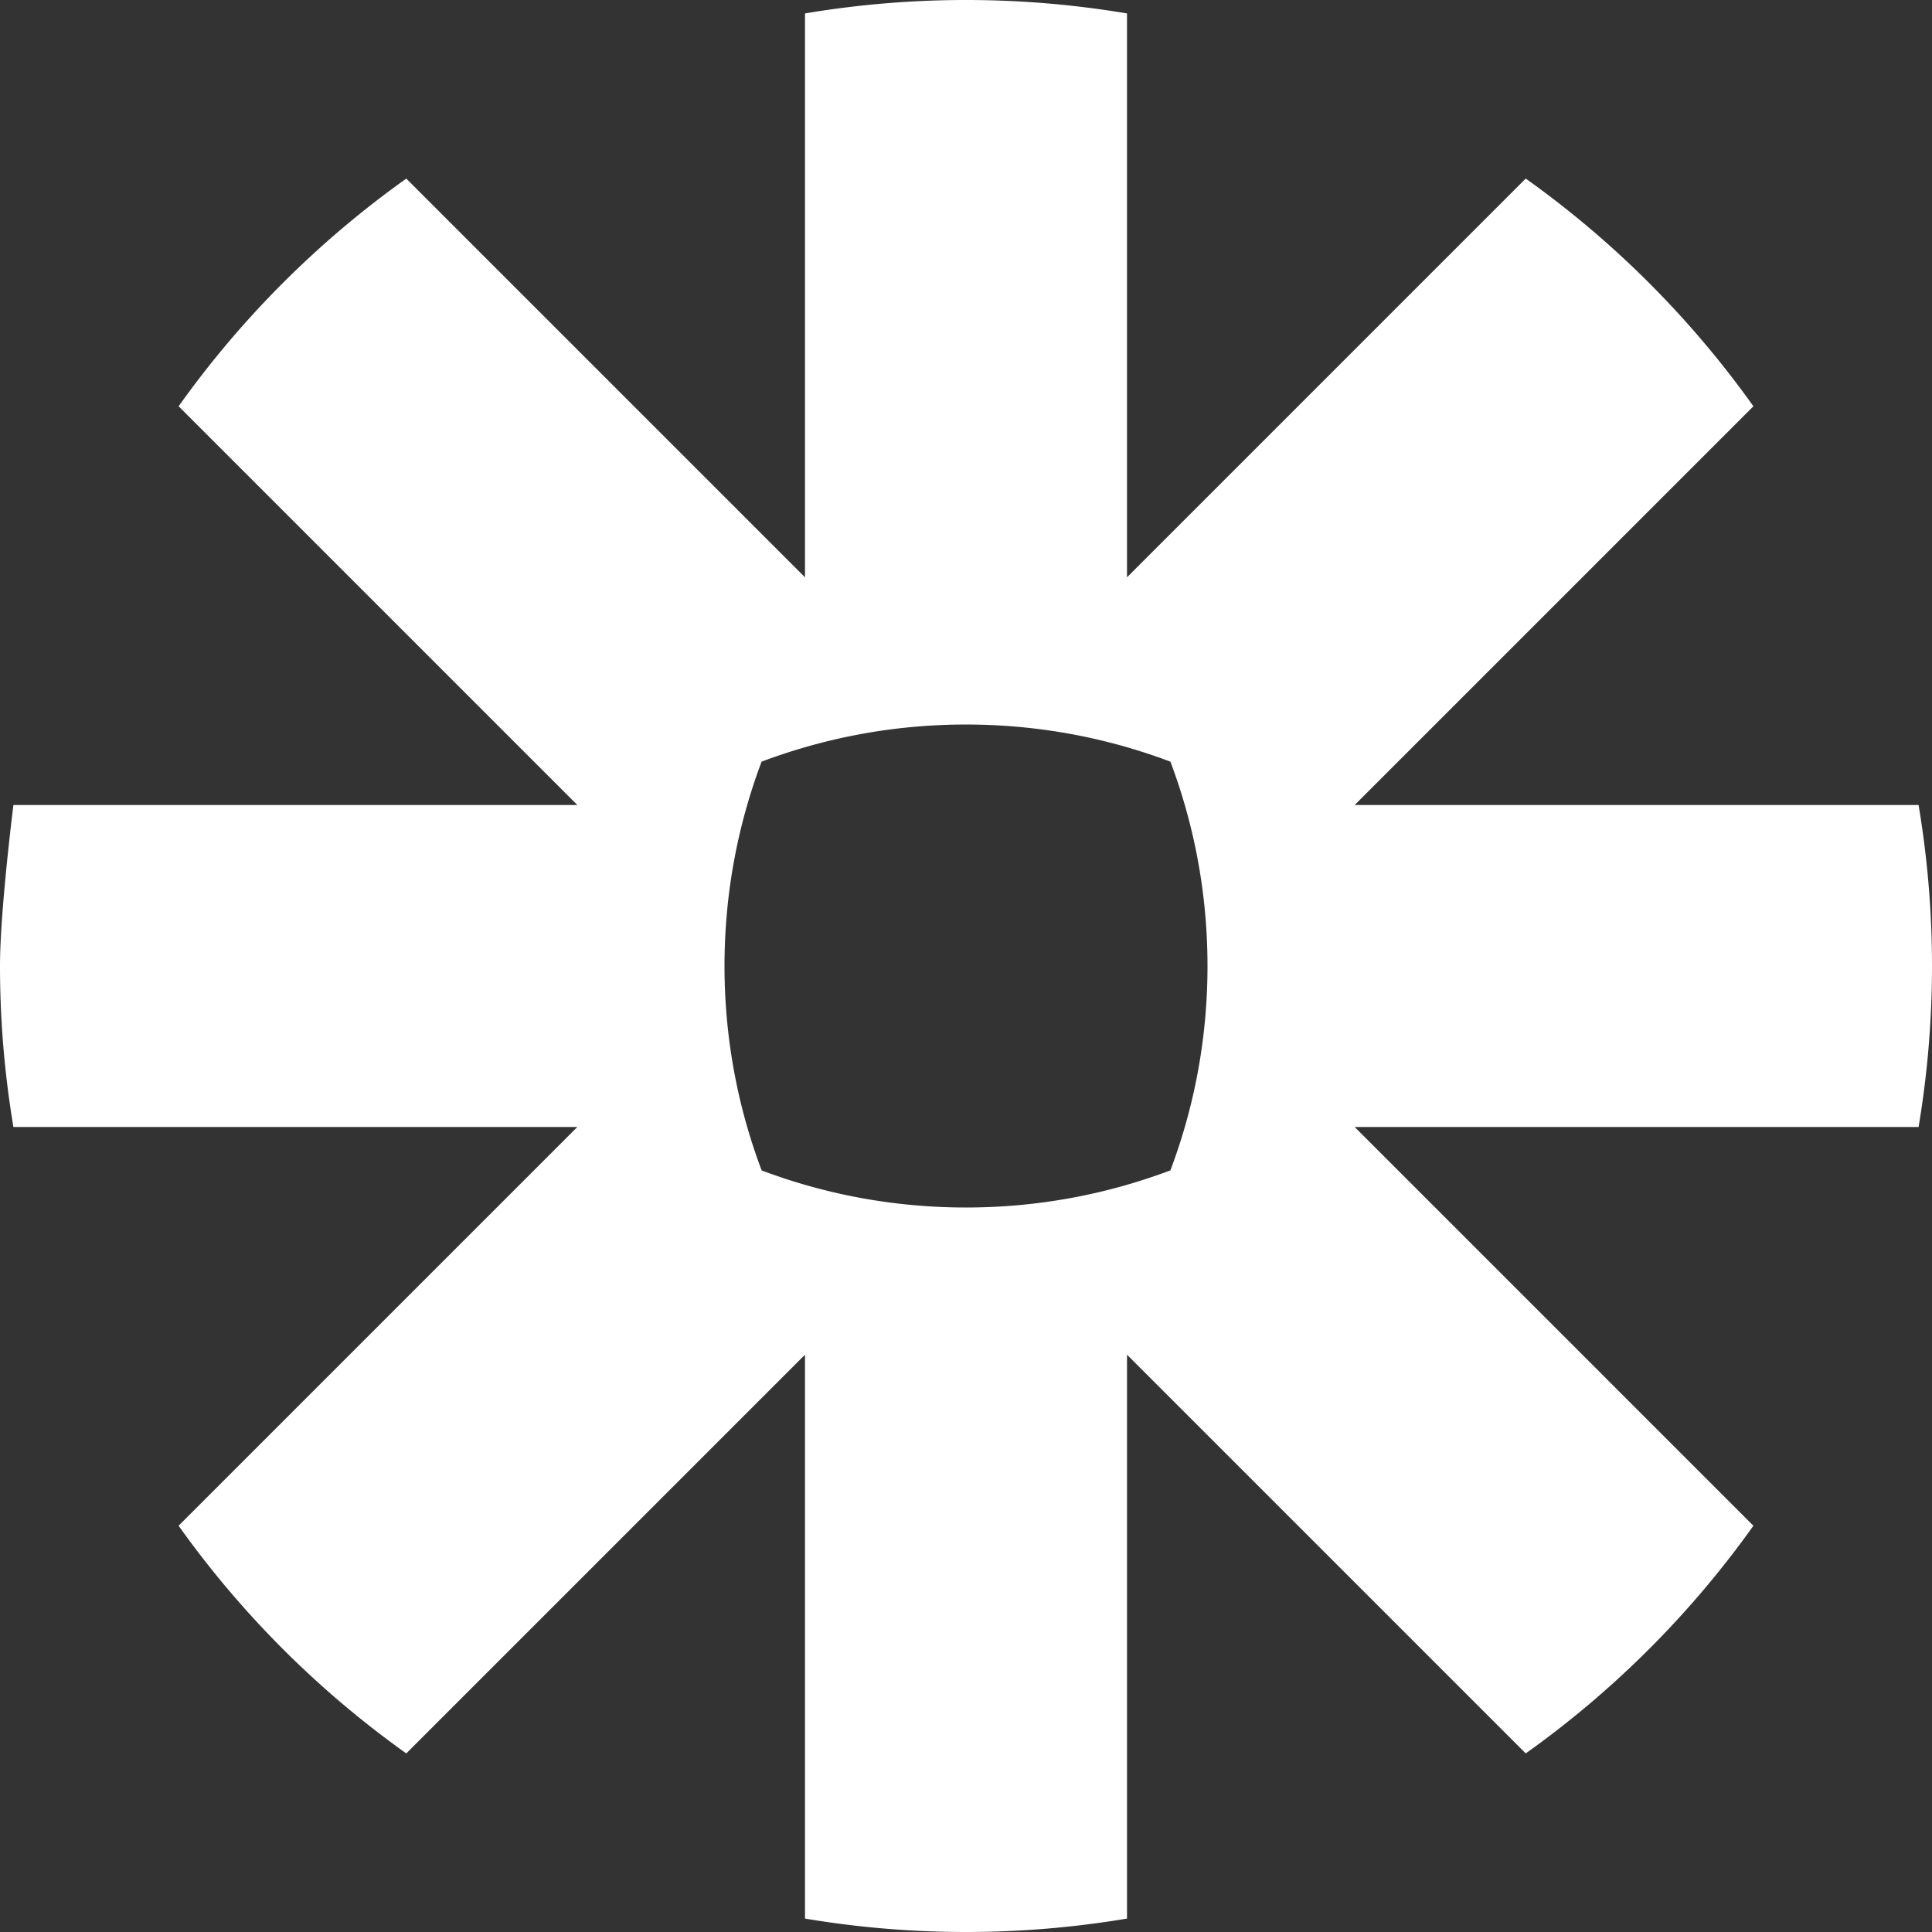 <svg width="400" height="400" viewBox="0 0 400 400" xmlns="http://www.w3.org/2000/svg"><rect x="0" y="0" width="400" height="400" fill="#333333" stroke="none"/><title>zapier-logomark</title><path d="M250 200.087c-.01 14.862-2.727 29.09-7.68 42.224-13.132 4.957-27.366 7.68-42.234 7.69h-.172c-14.86-.01-29.09-2.725-42.222-7.68-4.954-13.13-7.682-27.364-7.692-42.23v-.173c.01-14.862 2.732-29.09 7.678-42.223 13.138-4.954 27.37-7.68 42.236-7.69h.172c14.868.01 29.102 2.736 42.233 7.69 4.95 13.134 7.67 27.362 7.68 42.224v.173-.002zm147.22-33.42H280.474l82.55-82.55a200.92 200.92 0 0 0-21.612-25.548l-.004-.008a201.057 201.057 0 0 0-25.524-21.59l-82.55 82.55V2.782A201.232 201.232 0 0 0 200.104 0h-.212a201.23 201.23 0 0 0-33.226 2.78v116.747l-82.55-82.55a200.942 200.942 0 0 0-25.535 21.6l-.03.027A201.01 201.01 0 0 0 36.98 84.116l82.55 82.55H2.78S.004 188.596 0 199.926v.145a201.324 201.324 0 0 0 2.78 33.266h116.746l-82.55 82.55a201.137 201.137 0 0 0 47.14 47.14l82.55-82.548V397.22A201.347 201.347 0 0 0 199.86 400h.286a201.44 201.44 0 0 0 33.19-2.78V280.473l82.55 82.55a201.038 201.038 0 0 0 25.528-21.592l.02-.015a201.182 201.182 0 0 0 21.59-25.527l-82.55-82.552H397.22a201.347 201.347 0 0 0 2.78-33.19v-.287a201.44 201.44 0 0 0-2.78-33.19z" fill="#FFF"/></svg>